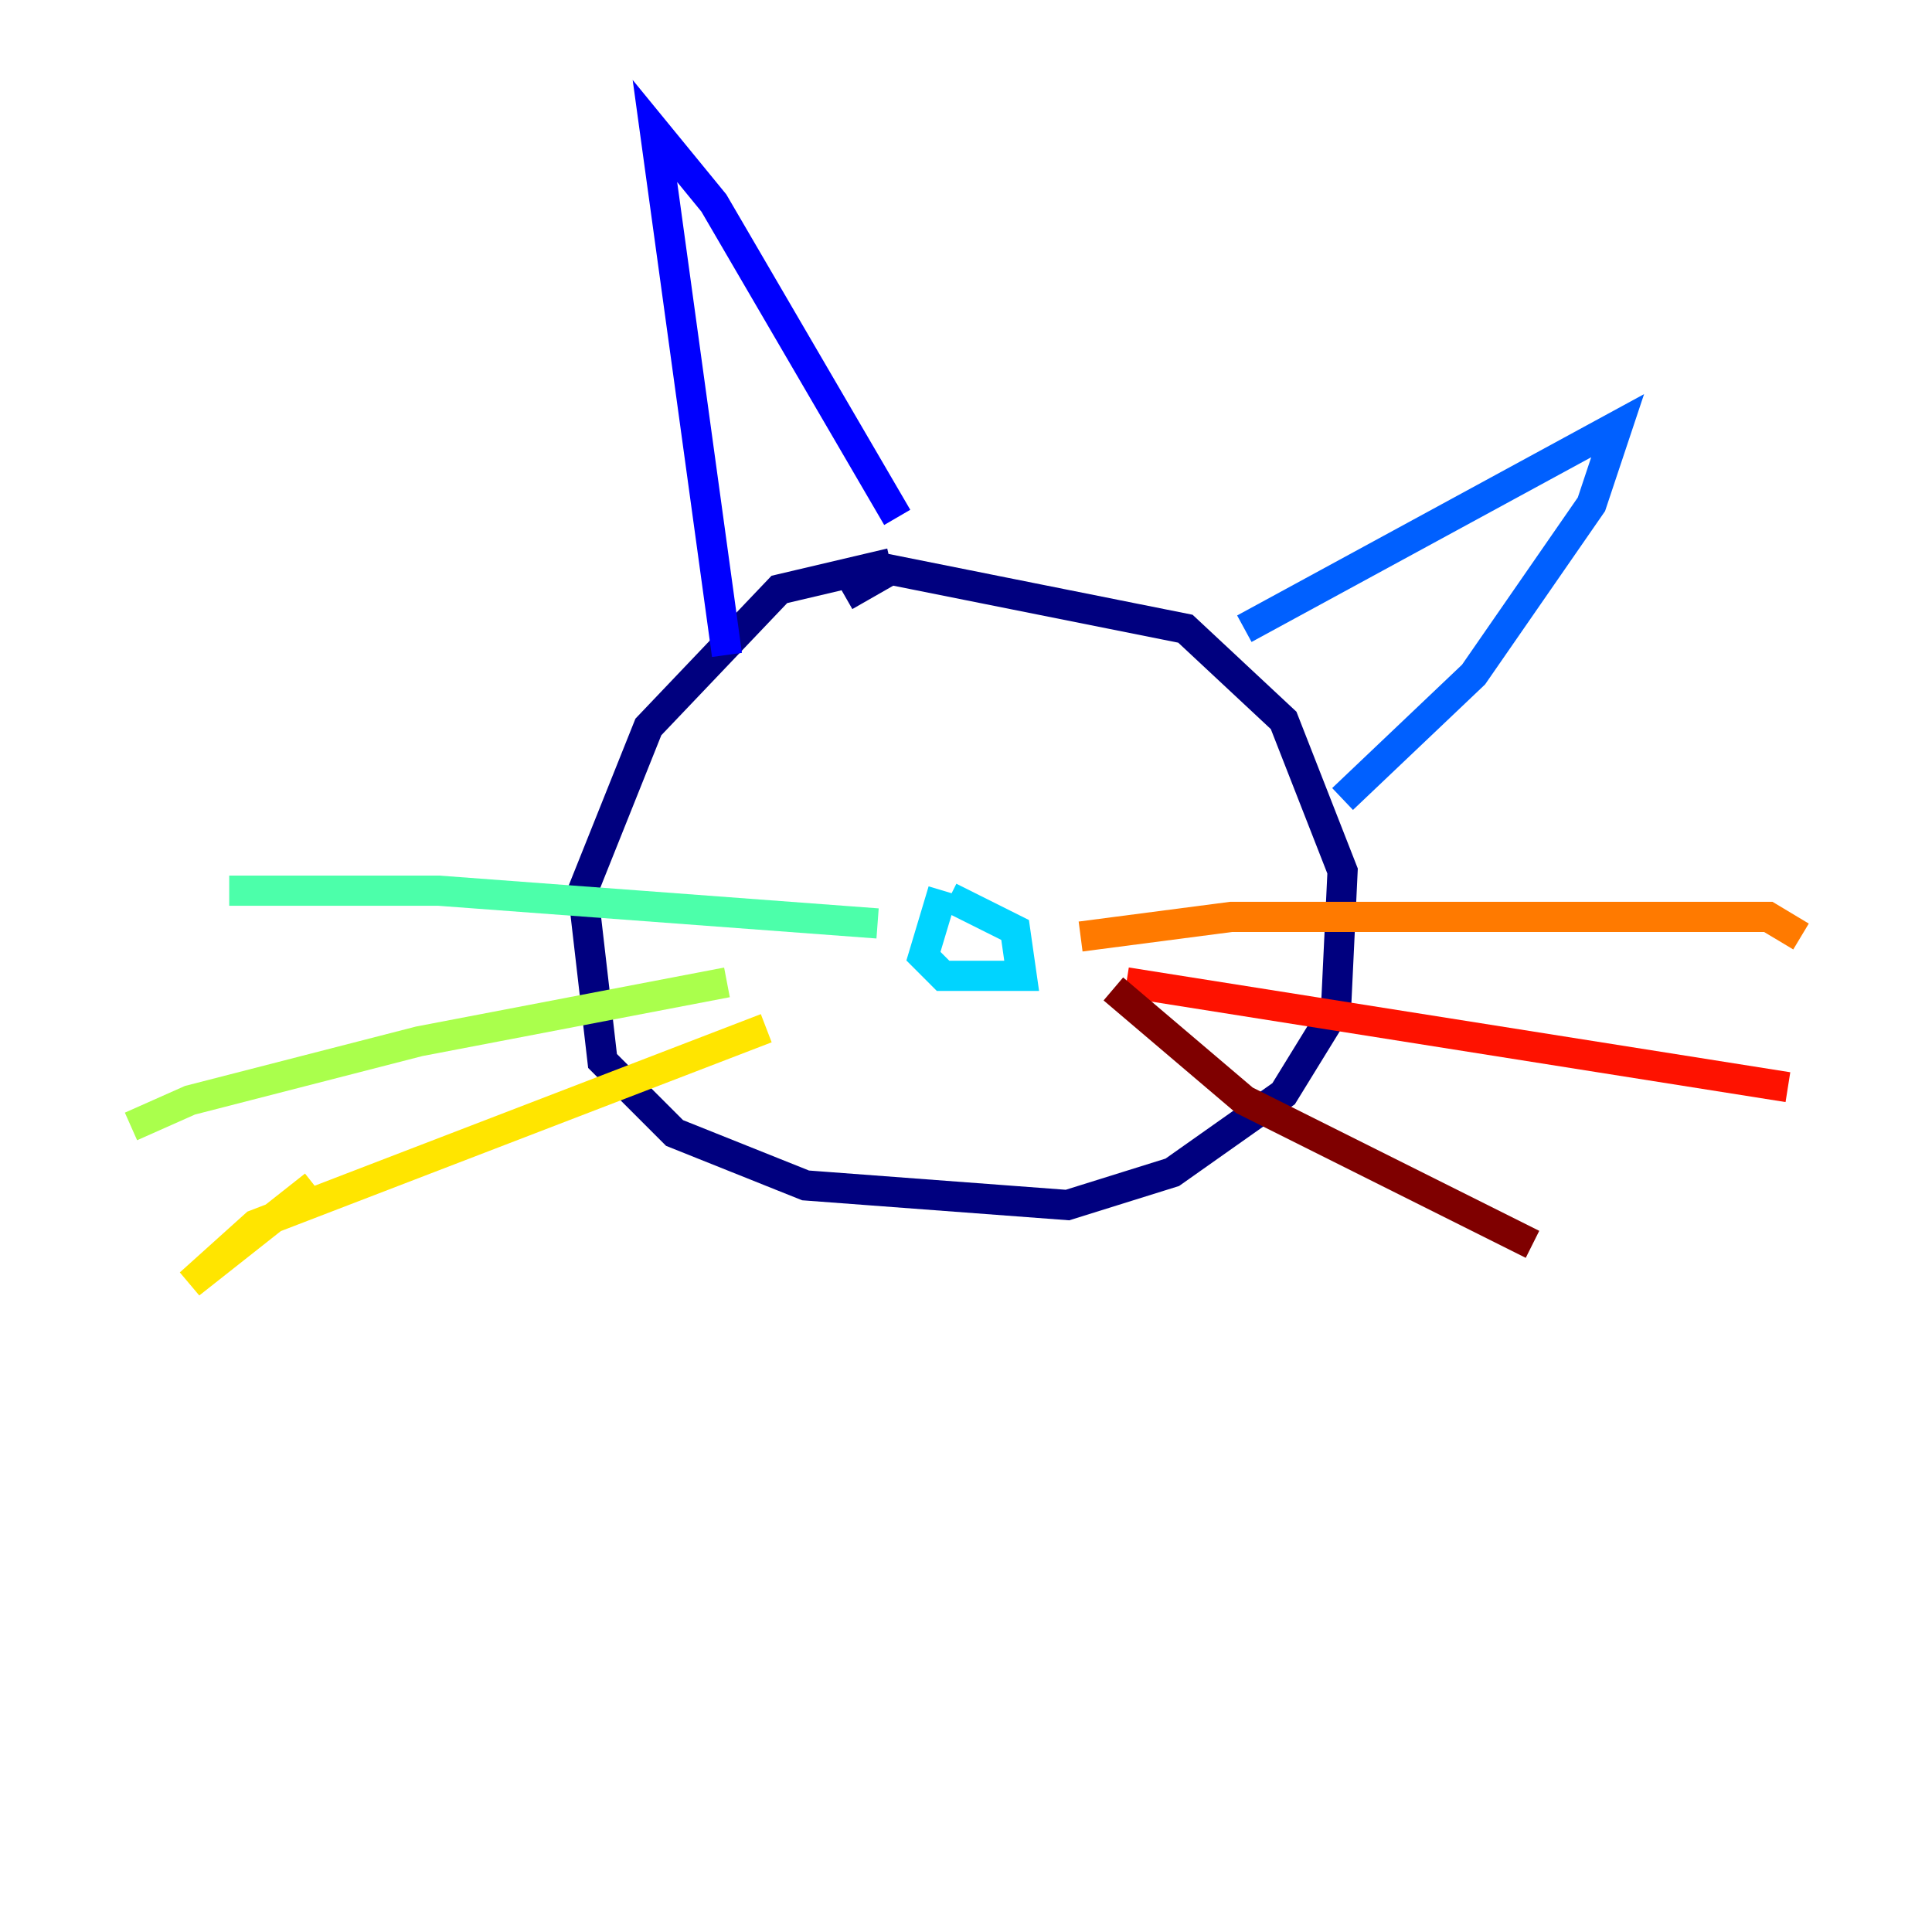 <?xml version="1.0" encoding="utf-8" ?>
<svg baseProfile="tiny" height="128" version="1.2" viewBox="0,0,128,128" width="128" xmlns="http://www.w3.org/2000/svg" xmlns:ev="http://www.w3.org/2001/xml-events" xmlns:xlink="http://www.w3.org/1999/xlink"><defs /><polyline fill="none" points="59.01,37.315 51.634,39.051 42.956,48.163 38.617,59.01 39.919,70.291 44.691,75.064 53.37,78.536 70.725,79.837 77.668,77.668 85.044,72.461 88.515,66.82 88.949,57.709 85.044,47.729 78.536,41.654 59.01,37.749 55.973,39.485" stroke="#00007f" stroke-width="2" /><polyline fill="none" points="48.163,43.39 43.39,8.678 47.295,13.451 59.444,34.278" stroke="#0000fe" stroke-width="2" /><polyline fill="none" points="82.441,41.654 107.173,28.203 105.437,33.41 97.627,44.691 88.949,52.936" stroke="#0060ff" stroke-width="2" /><polyline fill="none" points="62.481,59.01 61.18,63.349 62.481,64.651 67.688,64.651 67.254,61.614 62.915,59.444" stroke="#00d4ff" stroke-width="2" /><polyline fill="none" points="58.142,61.18 29.071,59.01 15.186,59.01" stroke="#4cffaa" stroke-width="2" /><polyline fill="none" points="48.163,65.085 27.77,68.99 12.583,72.895 8.678,74.63" stroke="#aaff4c" stroke-width="2" /><polyline fill="none" points="50.766,68.122 16.922,81.139 12.583,85.044 20.827,78.536" stroke="#ffe500" stroke-width="2" /><polyline fill="none" points="71.593,62.047 81.573,60.746 117.153,60.746 119.322,62.047" stroke="#ff7a00" stroke-width="2" /><polyline fill="none" points="74.63,65.085 118.454,72.027" stroke="#fe1200" stroke-width="2" /><polyline fill="none" points="73.763,65.519 82.441,72.895 101.532,82.441" stroke="#7f0000" stroke-width="2" /></svg>